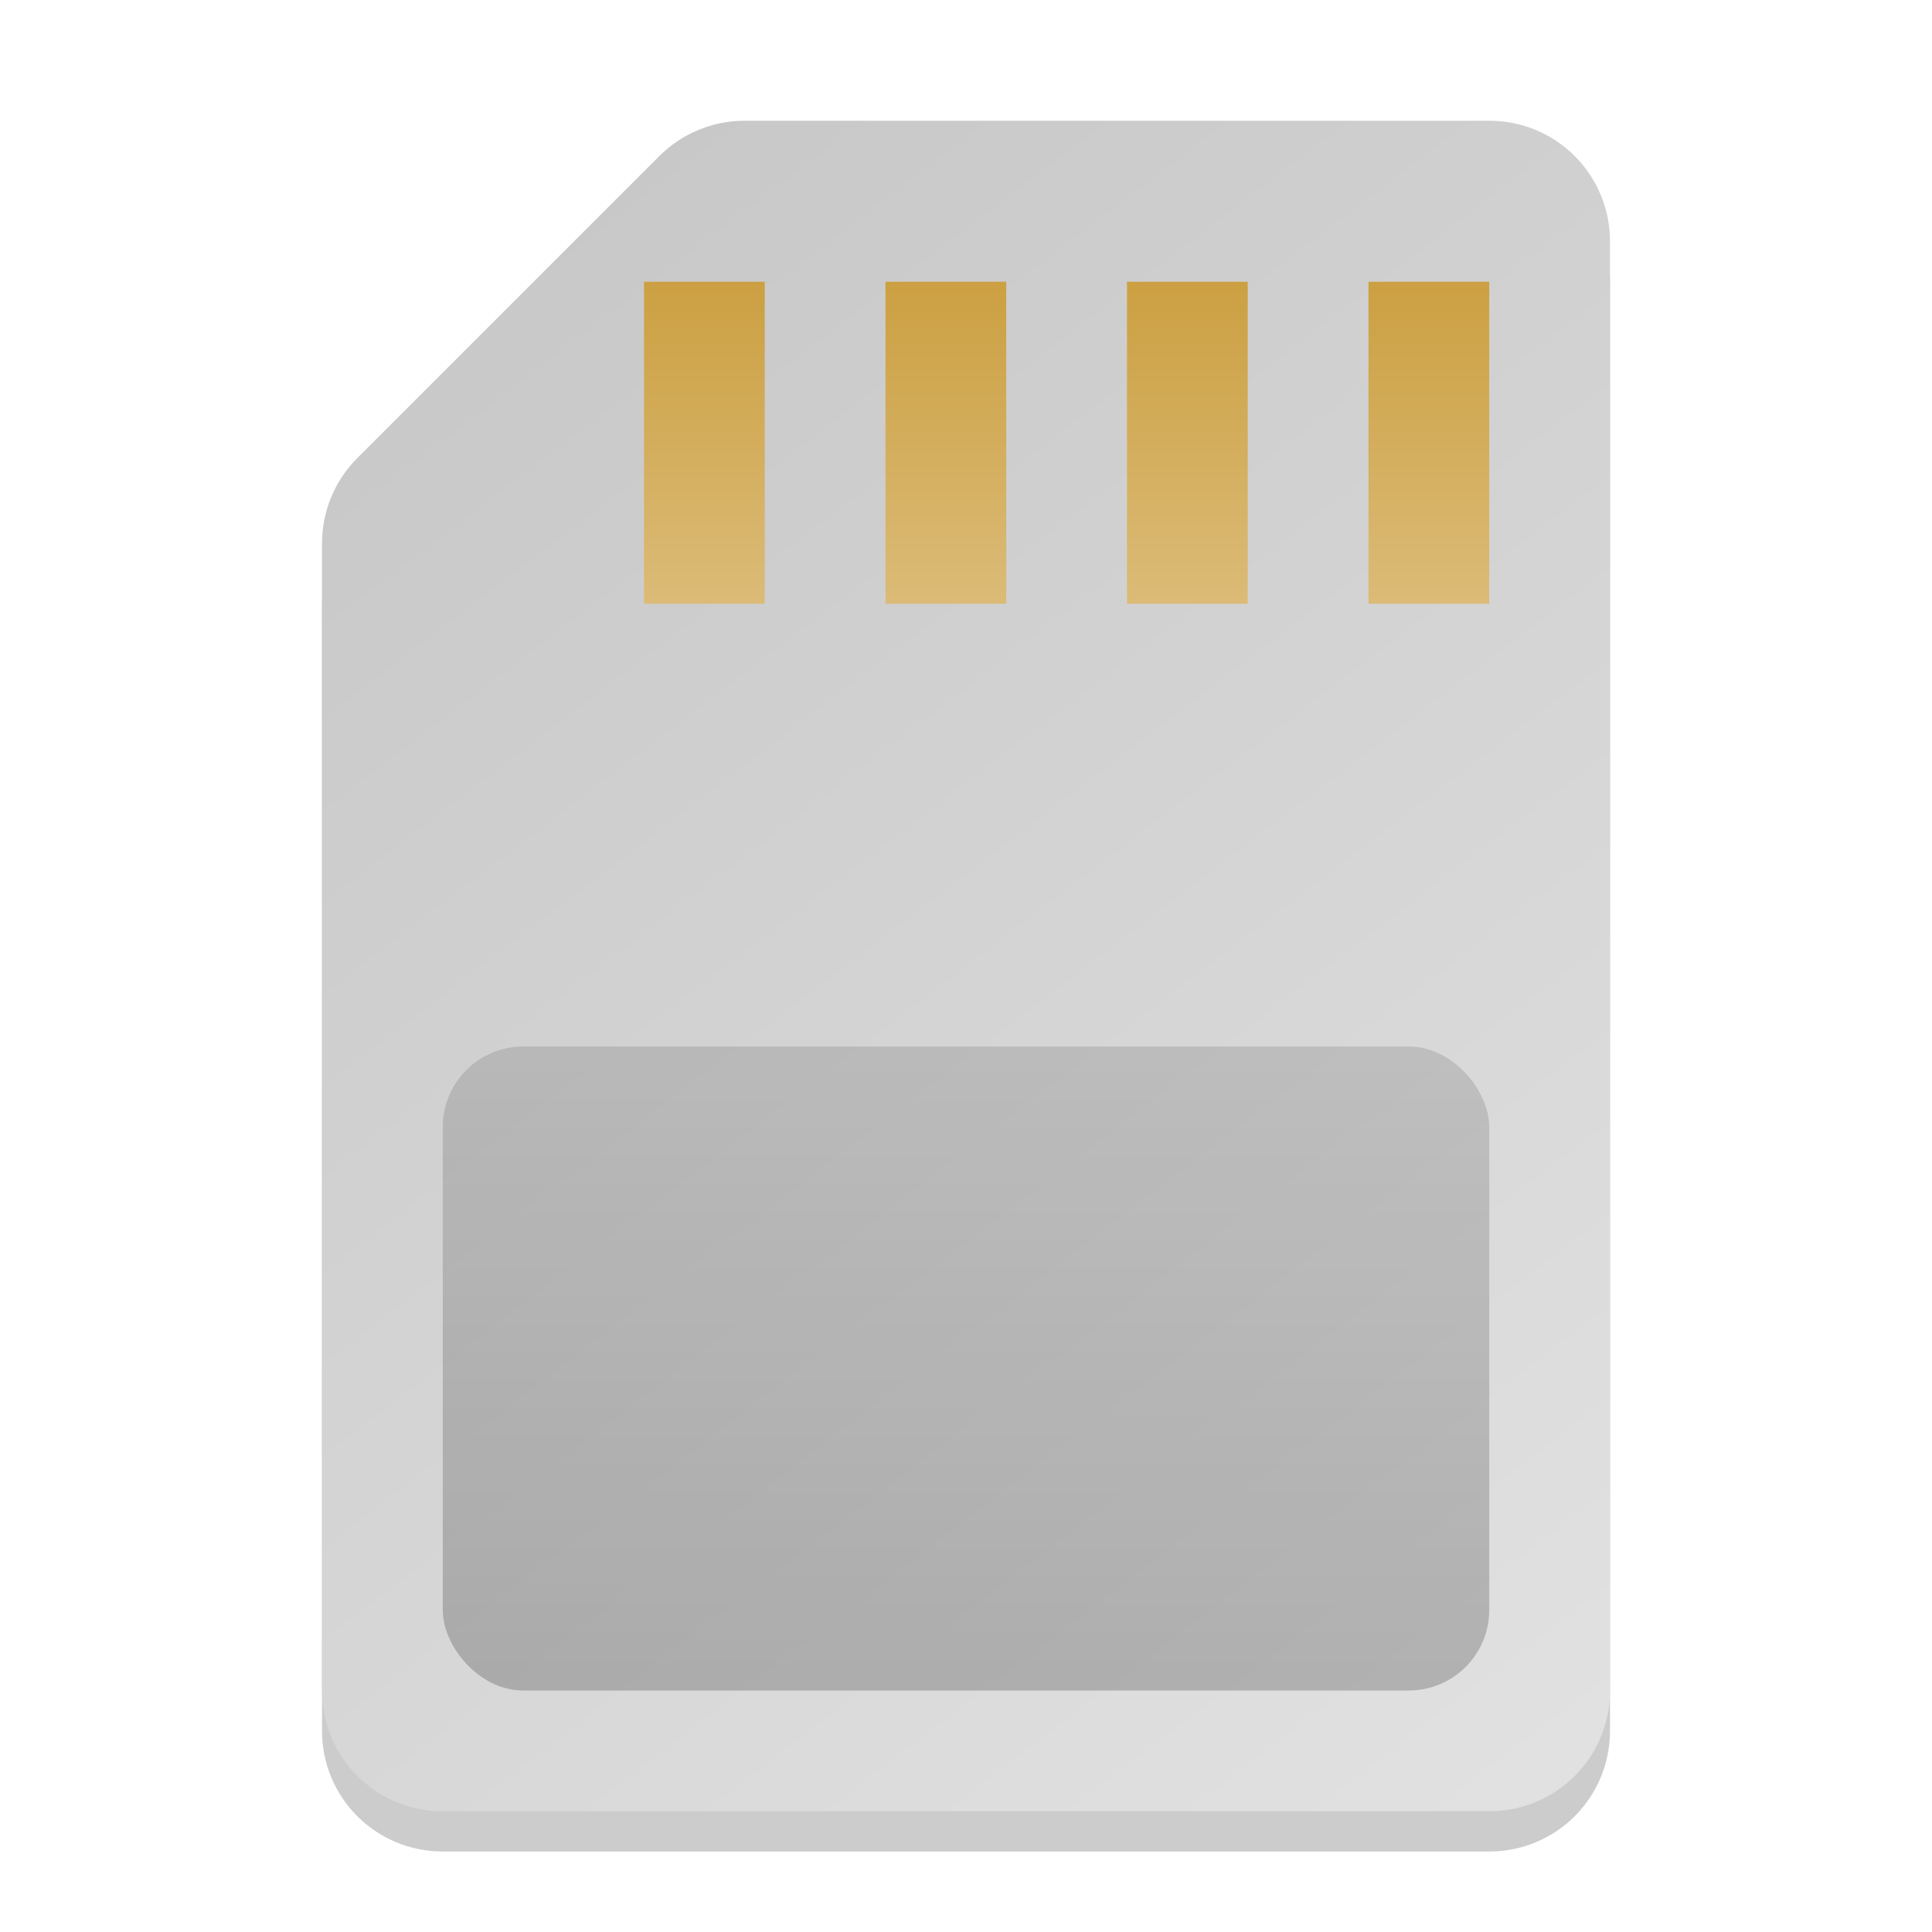 <?xml version="1.0" encoding="UTF-8" standalone="no"?>
<!-- Created with Inkscape (http://www.inkscape.org/) -->

<svg
   width="48"
   height="48"
   viewBox="0 0 48 48"
   version="1.1"
   id="svg5"
   inkscape:version="1.2.2 (1:1.2.2+202305151914+b0a8486541)"
   sodipodi:docname="media-flash.svg"
   xmlns:inkscape="http://www.inkscape.org/namespaces/inkscape"
   xmlns:sodipodi="http://sodipodi.sourceforge.net/DTD/sodipodi-0.dtd"
   xmlns:xlink="http://www.w3.org/1999/xlink"
   xmlns="http://www.w3.org/2000/svg"
   xmlns:svg="http://www.w3.org/2000/svg">
  <sodipodi:namedview
     id="namedview7"
     pagecolor="#ffffff"
     bordercolor="#000000"
     borderopacity="0.25"
     inkscape:showpageshadow="2"
     inkscape:pageopacity="0.0"
     inkscape:pagecheckerboard="0"
     inkscape:deskcolor="#d1d1d1"
     inkscape:document-units="px"
     showgrid="false"
     inkscape:zoom="16.875"
     inkscape:cx="23.97037"
     inkscape:cy="24"
     inkscape:window-width="1920"
     inkscape:window-height="1012"
     inkscape:window-x="0"
     inkscape:window-y="0"
     inkscape:window-maximized="1"
     inkscape:current-layer="svg5" />
  <defs
     id="defs2">
    <linearGradient
       inkscape:collect="always"
       id="linearGradient1349">
      <stop
         style="stop-color:#000000;stop-opacity:0.7;"
         offset="0"
         id="stop1345" />
      <stop
         style="stop-color:#000000;stop-opacity:0.4;"
         offset="1"
         id="stop1347" />
    </linearGradient>
    <linearGradient
       inkscape:collect="always"
       id="linearGradient8064">
      <stop
         style="stop-color:#c5c5c5;stop-opacity:1;"
         offset="0"
         id="stop8060" />
      <stop
         style="stop-color:#e2e2e2;stop-opacity:1;"
         offset="1"
         id="stop8062" />
    </linearGradient>
    <linearGradient
       inkscape:collect="always"
       xlink:href="#linearGradient8064"
       id="linearGradient1026"
       x1="1.5"
       y1="0"
       x2="12.167"
       y2="14"
       gradientUnits="userSpaceOnUse"
       gradientTransform="matrix(3,0,0,3,3.5,3)" />
    <linearGradient
       inkscape:collect="always"
       id="linearGradient3094">
      <stop
         style="stop-color:#cca042;stop-opacity:1;"
         offset="0"
         id="stop3090" />
      <stop
         style="stop-color:#dbbb77;stop-opacity:1;"
         offset="1"
         id="stop3092" />
    </linearGradient>
    <linearGradient
       inkscape:collect="always"
       xlink:href="#linearGradient3094"
       id="linearGradient1289"
       x1="11"
       y1="2"
       x2="11"
       y2="5"
       gradientUnits="userSpaceOnUse"
       gradientTransform="matrix(2.667,0,0,2.667,5.667,1.667)" />
    <linearGradient
       inkscape:collect="always"
       xlink:href="#linearGradient1349"
       id="linearGradient1351"
       x1="12"
       y1="14"
       x2="12"
       y2="9"
       gradientUnits="userSpaceOnUse"
       gradientTransform="matrix(3.25,0,0,3.2,-2,-2.8)" />
  </defs>
  <path
     d="m 19.001,4 c -0.796,1.53e-4 -1.559,0.316 -2.121,0.879 L 8.879,12.878 C 8.316,13.441 8,14.204 8,15 V 43 c 0,1.662 1.338,3 3,3 h 26 c 1.662,0 3,-1.338 3,-3 V 7 C 40,5.338 38.662,4 37,4 Z"
     style="opacity:0.2;fill:#000000;fill-opacity:1;stroke-width:6;stroke-linecap:round;stroke-linejoin:round"
     id="path1478"
     sodipodi:nodetypes="ccccssssssc" />
  <path
     id="rect290"
     style="fill:url(#linearGradient1026);fill-opacity:1;stroke-width:6;stroke-linecap:round;stroke-linejoin:round"
     d="m 18.5,3 c -0.796,1.532e-4 -1.559,0.316 -2.121,0.879 L 8.879,11.379 C 8.316,11.941 8,12.704 8,13.5 V 42 c 0,1.662 1.338,3 3,3 h 26 c 1.662,0 3,-1.338 3,-3 V 6 C 40,4.338 38.662,3 37,3 Z"
     sodipodi:nodetypes="cccccsssscc" />
  <path
     id="rect1028"
     style="fill:url(#linearGradient1289);fill-opacity:1;stroke-width:4.619;stroke-linecap:round;stroke-linejoin:round"
     d="m 16,7 v 8 h 3 V 7 Z m 6,0 v 8 h 3 V 7 Z M 28,7 v 8 h 3 V 7 Z m 6,0 v 8 h 3 V 7 Z"
     sodipodi:nodetypes="cccccccccccccccccccc" />
  <rect
     style="opacity:0.3;fill:url(#linearGradient1351);fill-opacity:1;stroke-width:5.769;stroke-linecap:round;stroke-linejoin:round"
     id="rect1343"
     width="26"
     height="16"
     x="11"
     y="26"
     ry="2" />
</svg>
